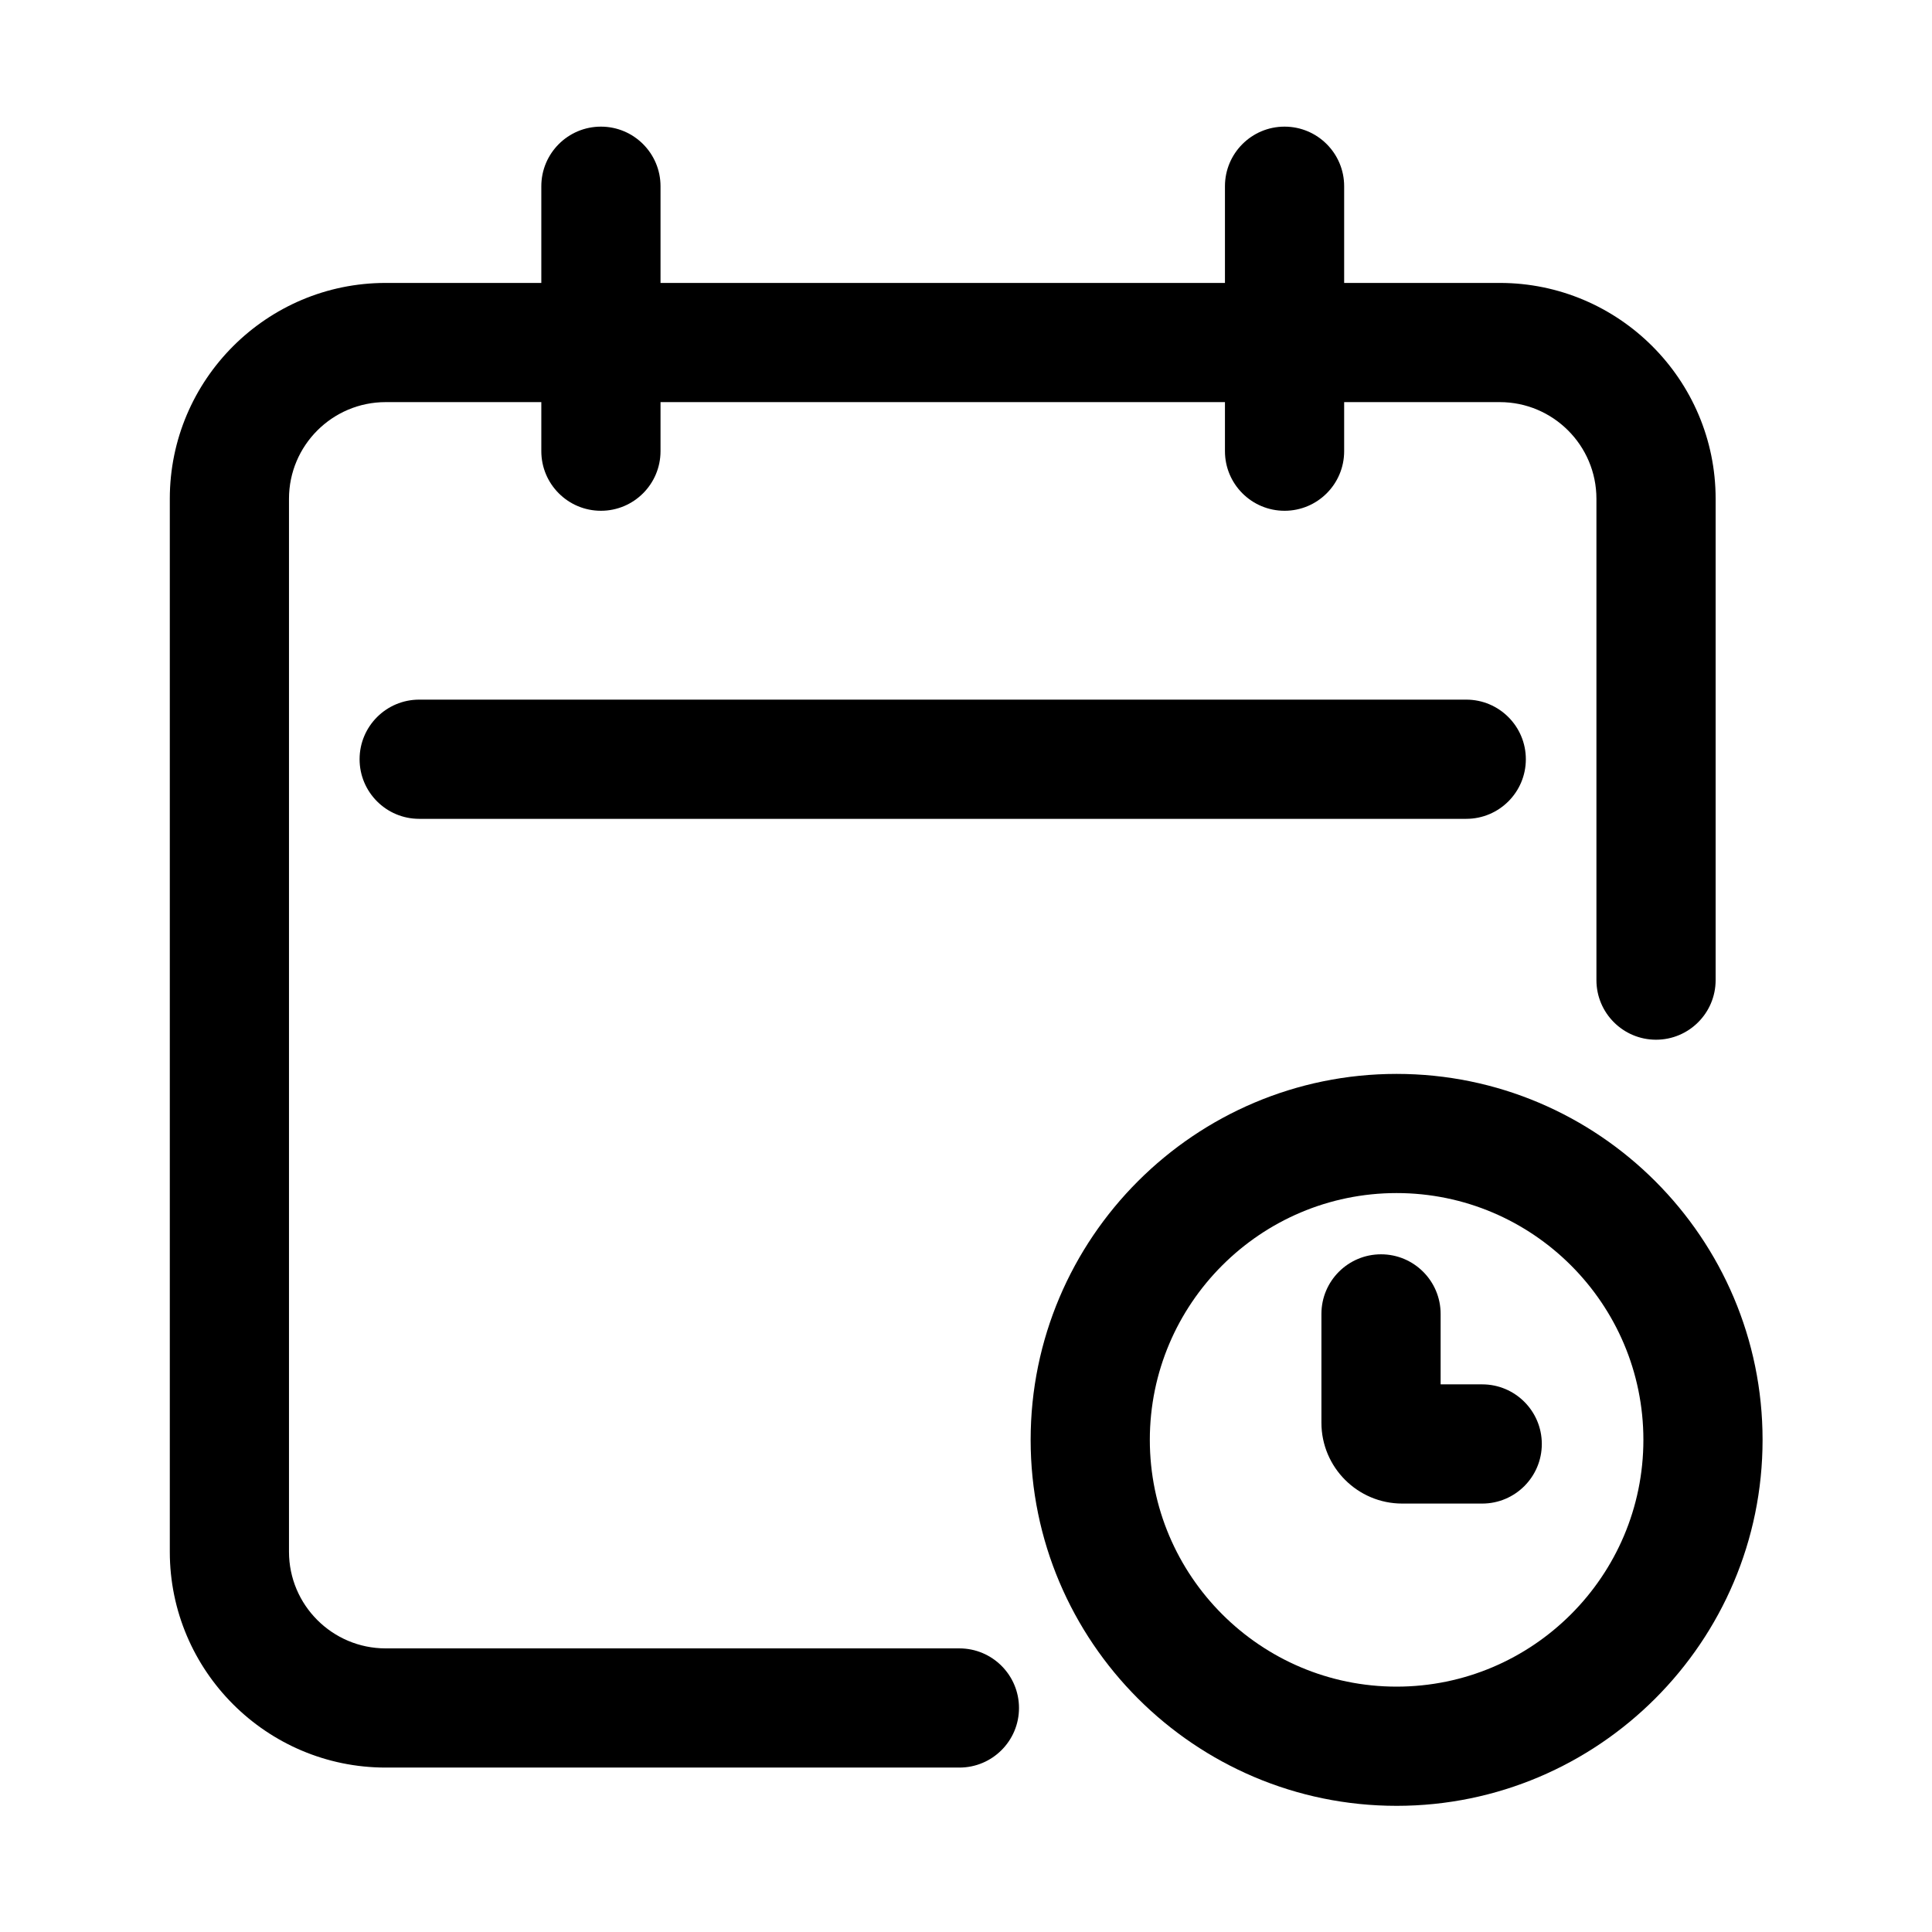 <svg t="1685582516965" class="icon" viewBox="0 0 1024 1024" version="1.1" xmlns="http://www.w3.org/2000/svg" p-id="58581" width="200" height="200"><path d="M740.23 957.13c-106.95 0-193.97-87.02-193.97-193.97s87.02-193.97 193.97-193.97S934.2 656.2 934.2 763.15s-87.02 193.98-193.97 193.98z m0-324.78c-72.12 0-130.8 58.69-130.8 130.8s58.69 130.8 130.8 130.8 130.8-58.69 130.8-130.8-58.69-130.8-130.8-130.8z" fill="currentColor" p-id="58582"></path><path d="M508.5 936.85H204.41C141.32 936.85 90 885.53 90 822.46V264.35c0-63.07 51.33-114.39 114.41-114.39h590.52c63.07 0 114.39 51.33 114.39 114.39v255.13c0 17.44-14.15 31.59-31.59 31.59-17.44 0-31.59-14.15-31.59-31.59V264.35c0-28.25-22.97-51.22-51.22-51.22H204.41c-28.25 0-51.24 22.97-51.24 51.22v558.11c0 28.25 22.99 51.22 51.24 51.22H508.5c17.44 0 31.59 14.15 31.59 31.59s-14.15 31.58-31.59 31.58z" fill="currentColor" p-id="58583"></path><path d="M318.5 270.72c-17.44 0-31.59-14.15-31.59-31.59V98.71c0-17.44 14.15-31.59 31.59-31.59s31.59 14.15 31.59 31.59v140.43c-0.01 17.44-14.16 31.58-31.59 31.58zM680.84 270.72c-17.44 0-31.59-14.15-31.59-31.59V98.71c0-17.44 14.15-31.59 31.59-31.59 17.44 0 31.59 14.15 31.59 31.59v140.43c0 17.44-14.15 31.58-31.59 31.58zM777.14 434H222.18c-17.44 0-31.59-14.15-31.59-31.59s14.15-31.59 31.59-31.59h554.96c17.44 0 31.59 14.15 31.59 31.59S794.58 434 777.14 434z" fill="currentColor" p-id="58584"></path><path d="M785.59 796.92h-42.4c-23.61 0-42.81-19.21-42.81-42.83V696.4c0-17.44 14.15-31.59 31.59-31.59 17.44 0 31.59 14.15 31.59 31.59v37.34h22.04c17.44 0 31.59 14.15 31.59 31.59s-14.16 31.59-31.6 31.59z" fill="currentColor" p-id="58585"></path></svg>